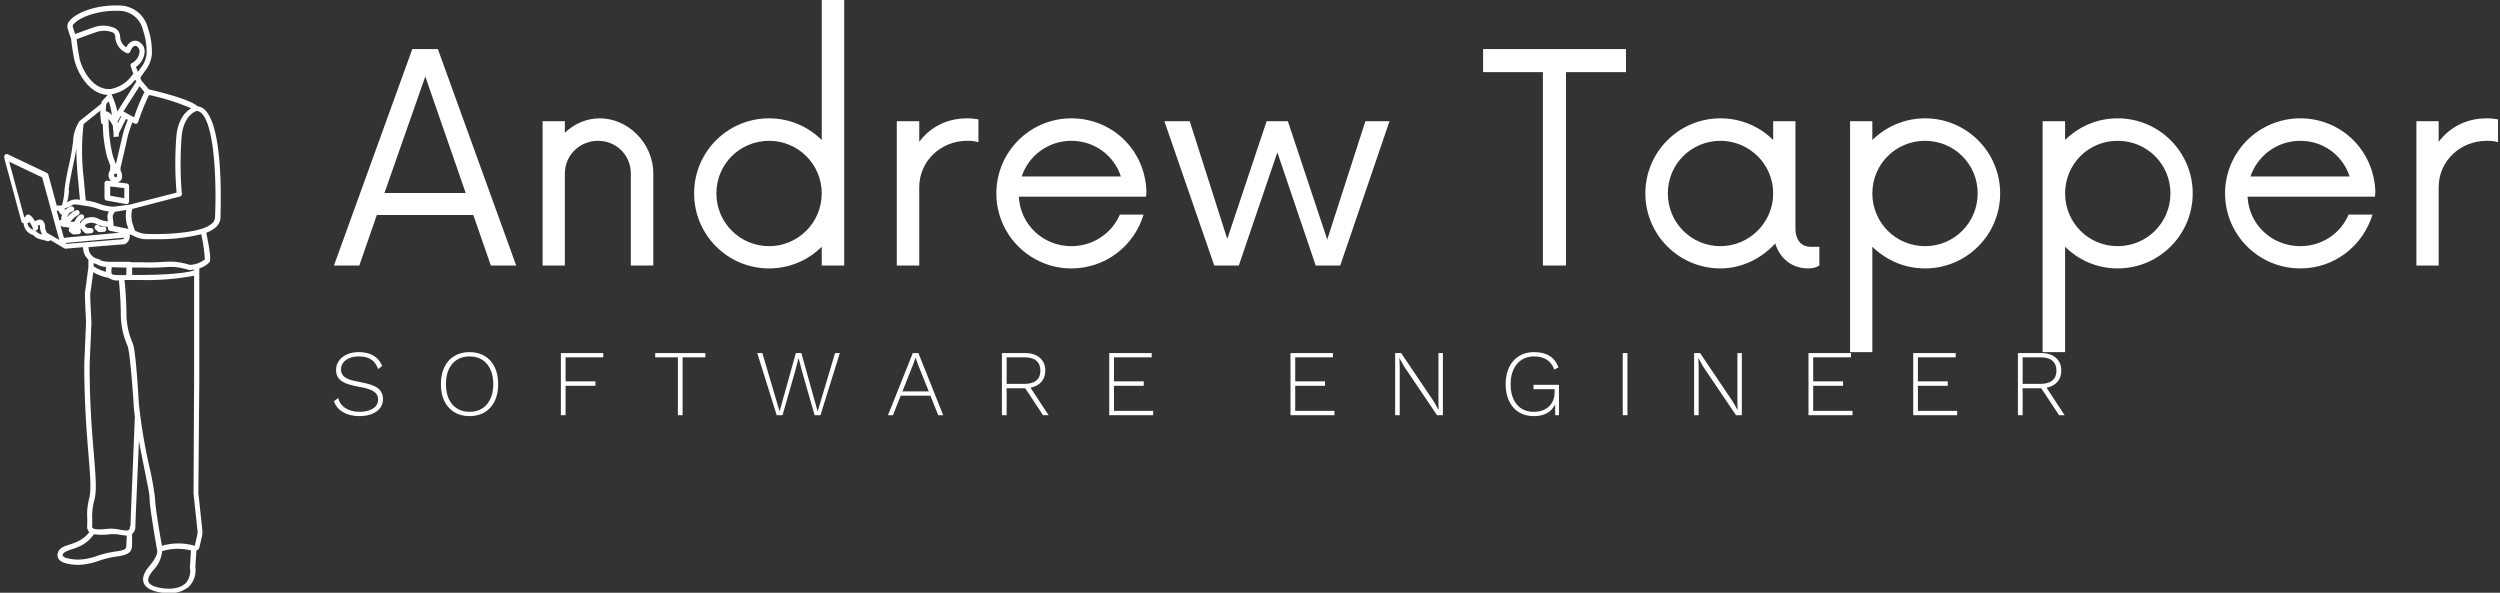 <svg data-v-423bf9ae="" xmlns="http://www.w3.org/2000/svg" viewBox="0 0 426 101" class="iconLeftSlogan"><rect x="0" y="0" width="426" height="101" fill="#333333" stroke="none"/><!----><!----><!----><g data-v-423bf9ae="" id="113323c1-1bd2-4585-bbf7-5b86f2032654" fill="white" transform="matrix(3.513,0,0,3.513,56.906,1.1970064406341407e-7)"><path d="M7.61 12.88L8.84 12.88L5.04 2.38L3.80 2.38L0 12.88L1.23 12.88L2.08 10.43L6.76 10.43ZM2.45 9.36L4.43 3.71L6.39 9.36ZM12.90 5.74C12.25 5.74 11.66 6.00 11.20 6.44L11.20 5.88L10.12 5.88L10.12 12.88L11.20 12.88L11.20 8.42C11.20 7.53 11.92 6.83 12.81 6.83C13.70 6.83 14.40 7.53 14.40 8.42L14.40 12.88L15.49 12.88L15.49 8.42C15.49 6.93 14.25 5.74 12.90 5.74ZM23.66 0L23.66 6.79C23.00 6.14 22.10 5.74 21.11 5.74C19.09 5.74 17.47 7.37 17.47 9.38C17.47 11.39 19.09 13.02 21.11 13.02C22.10 13.02 23.00 12.62 23.66 11.97L23.66 12.88L24.75 12.88L24.75 0ZM21.11 11.94C19.69 11.94 18.55 10.80 18.55 9.38C18.55 7.96 19.69 6.83 21.11 6.83C22.51 6.83 23.66 7.96 23.66 9.38C23.66 10.80 22.51 11.94 21.11 11.94ZM30.71 5.74C29.71 5.74 28.91 6.18 28.39 6.88L28.39 5.88L27.30 5.88L27.30 12.88L28.39 12.88L28.39 9.08C28.39 7.81 29.44 6.83 30.71 6.83C30.92 6.83 31.10 6.84 31.26 6.90L31.26 5.79C31.10 5.76 30.92 5.74 30.71 5.74ZM39.41 9.31C39.36 7.30 37.77 5.74 35.77 5.74C33.76 5.74 32.13 7.37 32.13 9.38C32.13 11.39 33.76 13.02 35.77 13.02C37.43 13.02 38.82 11.92 39.27 10.41L38.12 10.41C37.73 11.32 36.82 11.94 35.77 11.94C34.39 11.94 33.29 10.89 33.22 9.54L39.39 9.54ZM35.77 6.83C36.89 6.83 37.84 7.54 38.17 8.56L33.36 8.56C33.70 7.54 34.65 6.83 35.77 6.83ZM50.03 5.88L48.18 11.62L46.27 5.88L45.24 5.88L43.33 11.59L41.51 5.88L40.28 5.88L42.70 12.88L43.89 12.88L45.76 7.39L47.62 12.88L48.81 12.88L51.20 5.88ZM62.67 2.38L55.74 2.38L55.74 3.50L58.64 3.50L58.64 12.88L59.76 12.88L59.76 3.50L62.67 3.50ZM71.61 11.97C71.23 11.97 70.89 11.71 70.89 11.06L70.89 5.88L69.81 5.88L69.81 6.79C69.16 6.14 68.25 5.74 67.25 5.74C65.24 5.74 63.61 7.37 63.61 9.38C63.61 11.39 65.24 13.02 67.25 13.02C68.30 13.02 69.25 12.53 69.91 11.81C70.14 12.53 70.70 13.02 71.52 13.02C71.72 13.02 71.91 12.97 72.05 12.88L72.05 11.97ZM67.25 11.94C65.84 11.94 64.70 10.80 64.70 9.38C64.70 7.96 65.84 6.83 67.25 6.83C68.65 6.83 69.81 7.96 69.81 9.38C69.81 10.80 68.65 11.94 67.25 11.94ZM77.18 5.74C76.18 5.74 75.29 6.14 74.62 6.79L74.62 5.88L73.54 5.88L73.54 17.08L74.62 17.08L74.62 11.97C75.29 12.62 76.18 13.02 77.18 13.02C79.19 13.02 80.82 11.39 80.82 9.38C80.82 7.37 79.19 5.74 77.18 5.74ZM77.18 11.94C75.76 11.94 74.62 10.80 74.62 9.38C74.62 7.96 75.76 6.83 77.18 6.83C78.59 6.83 79.73 7.96 79.73 9.38C79.73 10.80 78.59 11.94 77.18 11.94ZM86.52 5.74C85.52 5.74 84.63 6.14 83.97 6.79L83.97 5.88L82.88 5.88L82.88 17.08L83.97 17.08L83.97 11.97C84.63 12.62 85.52 13.02 86.52 13.02C88.53 13.02 90.16 11.39 90.16 9.38C90.16 7.37 88.53 5.74 86.52 5.74ZM86.52 11.94C85.10 11.94 83.97 10.80 83.97 9.38C83.97 7.96 85.10 6.83 86.52 6.83C87.94 6.83 89.08 7.96 89.08 9.38C89.08 10.80 87.94 11.94 86.52 11.94ZM99.02 9.31C98.96 7.30 97.37 5.74 95.38 5.74C93.36 5.74 91.73 7.37 91.73 9.38C91.73 11.39 93.36 13.02 95.38 13.02C97.04 13.02 98.42 11.92 98.88 10.41L97.72 10.41C97.34 11.32 96.43 11.94 95.38 11.94C93.99 11.94 92.89 10.89 92.82 9.54L99.00 9.54ZM95.38 6.83C96.50 6.83 97.44 7.54 97.77 8.56L92.96 8.56C93.31 7.54 94.26 6.83 95.38 6.83ZM104.42 5.74C103.42 5.74 102.62 6.18 102.09 6.88L102.09 5.88L101.01 5.88L101.01 12.88L102.09 12.88L102.09 9.08C102.09 7.81 103.14 6.83 104.42 6.83C104.63 6.83 104.81 6.84 104.97 6.90L104.97 5.79C104.81 5.76 104.63 5.74 104.42 5.74Z"></path></g><!----><g data-v-423bf9ae="" id="3ba3f7f0-180e-4825-8901-4cde59cf81dd" transform="matrix(1.055,0,0,1.055,0.538,0.933)" stroke="none" fill="white"><path d="M15.29 36.5a.42.42 0 0 0 .28.11l.71-.05a.421.421 0 1 0-.06-.84h-.54l-.22-.19a.421.421 0 1 0-.56.63z"></path><path d="M32.74 17.03a2.24 2.24 0 0 0-1.36-.77c-1.31-1.17-6.72-2.45-7.84-2.71l-1.23-1.45-.16-.41.33-.49.39-.57a5.15 5.15 0 0 0 1.15-2.71 11.71 11.71 0 0 0-.64-4.26A4.76 4.76 0 0 0 18.85.01c-3.75-.17-7.08 1.12-8.13 2.49a1.27 1.27 0 0 0-.31 1.18c.3 1 .49 1.5.55 1.66.09.8.29 2.3.51 3.31.4 1.9 2.24 5.64 5.42 5.8l-.92 1a.43.43 0 0 0-.1.2v.2l-3.51 2.8a6.23 6.23 0 0 0-1.07 3.32 36.54 36.54 0 0 1-.69 3.92 39 39 0 0 0-.69 3.85 12.36 12.36 0 0 1-.34 2.31.42.42 0 0 0 0 .14 1 1 0 0 0-.15.12h-.77l-1.36-5a.42.42 0 0 0-.23-.27l-6.31-3a.42.42 0 0 0-.51.63.41.41 0 0 0 0 .21l2.71 10a.42.42 0 0 0 .36.31 2.1 2.1 0 0 0 1.26 1.79 1 1 0 0 1 .45.26 2.05 2.05 0 0 0 1.08.54l1.09.29h.11a.42.42 0 0 0 .34-.17l2 1.19.35.18a.42.42 0 0 0 .19 0l2.73-.23a2.59 2.59 0 0 0 .86 2v1.22c-.19 1.48-.5 3.75-.55 4s.09 3.53.17 4.89l-.29 6.74c0 6.14.38 11 .67 14.49.27 3.27.47 5.63.17 7.07a10.4 10.4 0 0 0-.37 3.18 13 13 0 0 1 0 1.43 1.19 1.19 0 0 0 .35 1 5 5 0 0 1-1.75 1.44 8.56 8.56 0 0 1-1.45.57c-.83.27-1.62.52-1.86 1.27a1.18 1.18 0 0 0 .11 1.07c.37.54 1.22.82 2.84.94h.4a11.15 11.15 0 0 0 3.29-.67 15.78 15.78 0 0 1 2.7-.66c2.23-.28 2.6-.8 2.62-1.93v-1.77h.06a1.56 1.56 0 0 0 .48-1.22c0-.82.29-7 .57-13.75.25 1.35.53 2.74.78 4 .49 2.47 1 4.81.94 5.33 0 1.38 1.15 7.92 1.2 8.2s.25.88-1.27 2.72c-.86 1-1.15 1.91-.88 2.65s1.11 1.26 2.54 1.53a8.47 8.47 0 0 0 1.52.14 4.77 4.77 0 0 0 3.19-1 3.75 3.75 0 0 0 1.09-3.23l.18-2.69h.11a.8.8 0 0 0 .38-.51l.41-1.82a2.8 2.8 0 0 0 .05-.92l-.64-6 .15-18.25V42.65a.42.42 0 0 0 0-.18 4 4 0 0 0 1.65-1c.09-.14.36-.56-.53-4.76a5 5 0 0 0 1.49-.84 2.18 2.18 0 0 0 .81-1.54c-.04-.14.69-13.9-2.36-17.3zM19.57 29.5v1.63l-2.28-.41v-1.49zm-1.52-1.8a.47.47 0 0 1-.12-.24.52.52 0 0 1 0-.24l.41-.07a1.33 1.33 0 0 1 .06.47.71.71 0 0 1-.39.12zm.18-2l-.5-1.37a24.35 24.35 0 0 1-.7-6 5.94 5.94 0 0 1 .69 1.11c0 .37.08.79.11 1.13a.42.42 0 0 0 0 .21v.46l.84-.07v-.48l1.17-2.37.29.16a16.77 16.77 0 0 0-1 3.22c-.29 1.19-.7 3-.94 3.99zm3.1-13.66a.42.42 0 0 0 .12.09l.06.15-3 4.75-.06.11a13 13 0 0 0-.88-2.64.42.42 0 0 0-.1-.14 6.21 6.21 0 0 0 3.82-2.34zm-2.79 6.6l.44-.8.1.06-.55 1.11c-.03-.12-.03-.24-.03-.39zm.88-1.53l2.61-4.07.79.95a31.73 31.73 0 0 0-1.68 4.08zM11.42 3c.78-1 3.8-2.29 7.42-2.13a3.94 3.94 0 0 1 3.73 3.07 10.82 10.82 0 0 1 .6 3.89 4.31 4.31 0 0 1-1 2.32l-.4.58-.32-.81a3.17 3.17 0 0 0 1.39-2.29 1.76 1.76 0 0 0-.76-1.68 1.3 1.3 0 0 0-1.19-.19 2 2 0 0 0-1 1 2.1 2.1 0 0 1-1-1.7 1.62 1.62 0 0 0-.7-1.32 4.49 4.49 0 0 0-3.46-.24c-.81.26-2.37.84-3.1 1.12-.09-.26-.23-.66-.4-1.25a.54.54 0 0 1 .16-.38zm.91 5.45c-.19-.87-.37-2.14-.46-3 .68-.25 2.33-.87 3.15-1.14a3.78 3.78 0 0 1 2.74.07.77.77 0 0 1 .34.66 3 3 0 0 0 1.88 2.66.42.42 0 0 0 .55-.26c.08-.24.35-.78.67-.9a.48.48 0 0 1 .44.1.93.93 0 0 1 .38.9 2.28 2.28 0 0 1-1.25 1.78l-.09.06a.42.42 0 0 0-.09.13.42.42 0 0 0 0 .12.43.43 0 0 0 0 .06.41.41 0 0 0 0 .09l.44 1.29a.42.42 0 0 0-.14.11 5.48 5.48 0 0 1-3.46 2.3c-3.01.32-4.77-3.34-5.13-5.04zm4.34 7.45l.38-.41a11.36 11.36 0 0 1 .52 2.25 1.65 1.65 0 0 0-1-.66 7.68 7.68 0 0 1 .1-1.18zm-1 1.53l.14 1.41a.42.42 0 0 0 .29.36 21.33 21.33 0 0 0 .73 5.39l.5 1.37a.41.41 0 0 0-.05.19v.45a1.44 1.44 0 0 0-.26.95 1.35 1.35 0 0 0 .43.83l-.6-.08a.42.42 0 0 0-.48.42v2.37a.42.42 0 0 0 .35.42l3.12.56h.08a.42.42 0 0 0 .42-.42v-2.48a.42.42 0 0 0-.37-.42l-1.5-.2a1 1 0 0 0 .43-.2.85.85 0 0 0 .31-.68 1.69 1.69 0 0 0-.25-1v-.4-.06c.22-.9.7-3 1-4.33a16 16 0 0 1 .92-3l.31.17a.42.42 0 0 0 .2.05h.15a.42.42 0 0 0 .25-.26 36.75 36.75 0 0 1 1.77-4.38 36.38 36.38 0 0 1 6.81 2.15c-.81.47-2 1.58-2.36 4.16a54.83 54.83 0 0 0 0 9.46l-7.56 1.93-2.61.34a8.35 8.35 0 0 1-1.93-.33 10.57 10.57 0 0 0-2.46-.67h-.11c-.1-1.11-.21-2.36-.35-3.78a37.13 37.13 0 0 1 0-8.57l2.72-2.17a2.81 2.81 0 0 0 0 .45zm-2.88 14.86l.59.09a9.83 9.83 0 0 1 2.24.58 6.89 6.89 0 0 0 1.47.31 1.49 1.49 0 0 0-.24.81c0 .16 0 .47.08.79a3.83 3.83 0 0 1-1.43-.37 2.41 2.41 0 0 0-1.79-.24 1.58 1.58 0 0 0-1.1.72.61.61 0 0 1-.22.25.42.42 0 0 0 0-.1 1.14 1.14 0 0 1 .44-.59.425.425 0 0 0-.36-.77 1.9 1.9 0 0 0-.9 1.1 1.54 1.54 0 0 1-.68.07l.24-.31a3.36 3.36 0 0 1 1-.79.423.423 0 0 0-.37-.76 4.15 4.15 0 0 0-1.34 1l-.1.14a2.61 2.61 0 0 1 .18-.42 1 1 0 0 1 .66-.51.423.423 0 0 0-.16-.83 2 2 0 0 0-.93.51.29.29 0 0 1-.16-.06.22.22 0 0 1 0-.1 3 3 0 0 1 .36-.15 3.85 3.85 0 0 0 1-.47c.3-.12.96 0 1.52.1zM20 35.41l.23.68-2.37-.49c-.05-.45-.15-1.29-.17-1.59a1.77 1.77 0 0 1 .39-.7l1.82-.28a5.18 5.18 0 0 0 .1 2.38zm-8.68.46zm-1.75-.16a.42.42 0 0 0 .26.09h.42a2.38 2.38 0 0 0 .54.11.41.41 0 0 0-.11.09.42.42 0 0 0 .07.59l.4.31a.42.42 0 0 0 .26.09l.71-.05a.42.42 0 0 0 .45-.44.41.41 0 0 0-.17-.3 1.26 1.26 0 0 0 .32-.11.42.42 0 0 0 .14.33l.35.31a.42.42 0 0 0 .28.11l.71-.05a.421.421 0 1 0-.06-.84h-.54l-.22-.19a.41.41 0 0 0-.23-.1 1.84 1.84 0 0 0 .14-.22.83.83 0 0 1 .54-.29 1.67 1.67 0 0 1 1.1.09 4.62 4.62 0 0 0 2 .52v.27a.42.42 0 0 0 .33.37l1.52.31-8.57.77a.42.42 0 0 0-.18.06h-.22l-.54-2zm1-5.87c.1-1 .39-2.41.67-3.75.22-1 .44-2.09.58-3 0 1.29.07 2.87.25 4.75.13 1.33.24 2.51.33 3.56a2.41 2.41 0 0 0-1.78.23 2 2 0 0 1-.32.18c.18-.48.27-1.15.35-1.97zm-1.59 3.33a1 1 0 0 0 .19.39 1 1 0 0 0 .35.26 1.19 1.19 0 0 0-.11.82.41.41 0 0 0-.32.12l-.44-1.61zm-5.46 1l-.11.06-2.44-9 5.33 2.54 2.77 10.11-2-1.17a2.29 2.29 0 0 1-.29-.76 1.53 1.53 0 0 0-.38-1.19.72.72 0 0 0-.57-.17 1.76 1.76 0 0 0-.68.27c-.3-.51-.72-1.08-1.1-1.08a.43.43 0 0 0-.18 0 .8.8 0 0 0-.3.38zm.77.34zm1.91 2.45a1.28 1.28 0 0 1-.7-.33 1.8 1.8 0 0 0-.75-.45 1.26 1.26 0 0 1-.82-1.06h.1a.42.42 0 0 0 .22-.15 9.19 9.19 0 0 1 .48.81v.08l.11.24a.42.42 0 0 0 .8-.18.42.42 0 0 0 0-.18l-.07-.14a1.15 1.15 0 0 1 .31-.17 1.45 1.45 0 0 1 .07.5A2.72 2.72 0 0 0 6.3 37zm3.91 1.48v-.09l9.46-.85a1 1 0 0 1-.21.25l-9.09.75zm4.79 3.28a2.39 2.39 0 0 1 .45.2 2.83 2.83 0 0 0 1.26.3 4.59 4.59 0 0 0 0 .8 6.77 6.77 0 0 1-2-.89v-.53zm5 .61v1a.31.31 0 0 1-.11.22h-.4c-.68 0-1.71 0-1.85-.17a2.24 2.24 0 0 1 .03-1.11c.61.03 1.41.05 2.41.06zm0 44.78c0 .6 0 .87-1.88 1.1a16.45 16.45 0 0 0-2.84.69 9.4 9.4 0 0 1-3.31.6c-1.66-.12-2.09-.41-2.2-.57s-.08-.12 0-.34.57-.48 1.32-.73a9.25 9.25 0 0 0 1.58-.61 5.65 5.65 0 0 0 2.09-1.85 9.24 9.24 0 0 0 2.62 0 6.5 6.5 0 0 1 1.69.1 6.76 6.76 0 0 0 1 .12zm.58-3a.89.89 0 0 1-.18.6c-.19.16-.75.07-1.28 0a7.22 7.22 0 0 0-1.82-.21c-.94.1-2.37.25-2.74-.1a.36.36 0 0 1-.09-.31 13.87 13.87 0 0 0 0-1.51 9.8 9.8 0 0 1 .42-2.91c.33-1.56.14-3.85-.15-7.31s-.69-8.31-.67-14.4l.29-6.74c-.1-1.77-.23-4.39-.19-4.69s.34-2.34.48-3.44a7.92 7.92 0 0 0 2.47.9 2.38 2.38 0 0 0 1.67.41c.15 1.28.31 3.75.31 5.42a12.93 12.93 0 0 0 1.07 5.12c.36.71.78 6.11 1 9.34a19.79 19.79 0 0 0 .2 2.08c-.31 8.05-.7 16.73-.7 17.71zm8.89 9.29c-1.22 1.09-3.36.79-4 .67-1.08-.2-1.74-.54-1.9-1s.1-1 .74-1.82a5.09 5.09 0 0 0 1.47-3.11 8.49 8.49 0 0 1 4.66-.11l-.18 2.72a.48.48 0 0 0 0 .06 3 3 0 0 1-.72 2.55zm1.98-7.9l-.4 1.77a9.47 9.47 0 0 0-5.31 0c-.43-2.43-1.12-6.57-1.09-7.54a48.9 48.9 0 0 0-1-5.52 87.15 87.15 0 0 1-1.64-10c-.08-1.43-.49-8.61-1-9.69a12.1 12.1 0 0 1-1-4.74c0-1.67-.16-4.11-.31-5.44h2.63a41 41 0 0 0 8.61-.69V60.5l-.09 18.35.64 6a2 2 0 0 1-.04.65zm-.52-42.7c-2 .63-6.89.77-10 .71a1.06 1.06 0 0 0 0-.23v-.95h2c1.22.05 2.78 0 3.81-.1h.93a11.52 11.52 0 0 1 2.41.48 1.28 1.28 0 0 0 .38 0 2.89 2.89 0 0 0 .53-.06zm1.74-1.77a4.38 4.38 0 0 1-2.39.87 12.25 12.25 0 0 0-2.66-.52h-1c-1 .06-2.55.15-3.73.1h-2.14a.41.41 0 0 0-.23-.08h-3.26a4.46 4.46 0 0 1-1.24-.17 2.81 2.81 0 0 0-.64-.31 1.84 1.84 0 0 1-1.48-1.89l5.77-.47a.42.42 0 0 0 .2-.07 1.44 1.44 0 0 0 .66-1.5l.33.07a5.05 5.05 0 0 0 2.09.69h1.75a29.31 29.31 0 0 0 7.39-.8 23.45 23.45 0 0 1 .58 4.08zm1.64-6.74a1.35 1.35 0 0 1-.52.95 4.61 4.61 0 0 1-1.5.79c-3 1-8.21.93-9.26.85a4.2 4.2 0 0 1-1.65-.53l-.42-1.23a4.57 4.57 0 0 1 0-2.26l7.68-2a.42.42 0 0 0 .32-.44 57.63 57.63 0 0 1 0-9.63c.42-3 2.11-3.67 2.42-3.76a1.4 1.4 0 0 1 .9.52c2.26 2.64 2.23 13.23 2.03 16.74z"></path></g><!----><g data-v-423bf9ae="" id="32fae6e7-1cae-4155-aecf-883f610fff5f" fill="white" transform="matrix(1.146,0,0,1.146,56.184,55.827)"><path d="M4.31 3.64L4.31 3.64Q6.92 3.64 7.80 5.68L7.80 5.68L7.20 6.17L7.20 6.17Q6.85 5.18 6.15 4.73L6.15 4.73L6.15 4.73Q5.46 4.28 4.33 4.28L4.33 4.28L4.33 4.28Q3.51 4.28 2.91 4.54L2.91 4.54L2.91 4.54Q2.31 4.79 2.00 5.22L2.00 5.22L2.00 5.22Q1.68 5.66 1.68 6.20L1.68 6.20L1.68 6.20Q1.68 6.73 1.95 7.08L1.95 7.08L1.95 7.08Q2.21 7.43 2.85 7.68L2.85 7.68L2.85 7.68Q3.49 7.92 4.61 8.12L4.61 8.12L4.61 8.12Q6.41 8.43 7.17 9.02L7.17 9.02L7.17 9.02Q7.92 9.60 7.92 10.64L7.92 10.64L7.92 10.64Q7.92 11.38 7.49 11.96L7.49 11.96L7.49 11.96Q7.06 12.53 6.27 12.84L6.27 12.84L6.27 12.84Q5.47 13.16 4.45 13.16L4.45 13.16L4.45 13.16Q3.00 13.16 2.00 12.58L2.00 12.58L2.00 12.58Q0.99 12.00 0.63 10.95L0.63 10.95L1.25 10.47L1.25 10.47Q1.53 11.47 2.37 11.99L2.37 11.99L2.37 11.99Q3.22 12.52 4.47 12.52L4.47 12.52L4.47 12.52Q5.67 12.52 6.43 12.03L6.43 12.03L6.43 12.03Q7.20 11.54 7.20 10.68L7.20 10.68L7.20 10.68Q7.20 9.94 6.57 9.51L6.57 9.51L6.57 9.51Q5.95 9.07 4.41 8.81L4.41 8.81L4.41 8.81Q3.11 8.58 2.35 8.26L2.35 8.26L2.35 8.26Q1.60 7.94 1.27 7.46L1.27 7.46L1.27 7.46Q0.94 6.99 0.94 6.27L0.94 6.27L0.94 6.27Q0.94 5.56 1.35 4.96L1.35 4.96L1.35 4.96Q1.76 4.35 2.53 4.00L2.53 4.00L2.53 4.00Q3.29 3.64 4.31 3.64L4.31 3.64ZM20.79 3.64L20.79 3.64Q22.09 3.64 23.05 4.22L23.05 4.22L23.05 4.22Q24.01 4.80 24.53 5.87L24.53 5.87L24.53 5.87Q25.05 6.94 25.05 8.40L25.05 8.40L25.05 8.40Q25.05 9.86 24.53 10.93L24.53 10.93L24.53 10.93Q24.01 12.00 23.05 12.58L23.05 12.58L23.05 12.58Q22.09 13.16 20.79 13.16L20.79 13.16L20.79 13.16Q19.49 13.16 18.53 12.58L18.53 12.58L18.53 12.58Q17.57 12.00 17.05 10.93L17.05 10.93L17.05 10.93Q16.53 9.86 16.53 8.40L16.53 8.40L16.53 8.40Q16.53 6.94 17.05 5.87L17.05 5.87L17.05 5.87Q17.57 4.80 18.53 4.22L18.53 4.22L18.53 4.22Q19.49 3.64 20.79 3.64L20.79 3.64ZM20.79 4.28L20.79 4.28Q19.71 4.28 18.92 4.78L18.92 4.78L18.92 4.78Q18.13 5.28 17.70 6.21L17.70 6.21L17.70 6.21Q17.28 7.14 17.28 8.40L17.28 8.40L17.28 8.40Q17.28 9.66 17.70 10.59L17.70 10.59L17.70 10.59Q18.13 11.52 18.92 12.02L18.92 12.02L18.92 12.02Q19.71 12.52 20.79 12.52L20.79 12.52L20.79 12.52Q21.87 12.52 22.67 12.02L22.67 12.02L22.67 12.02Q23.46 11.52 23.89 10.59L23.89 10.59L23.89 10.59Q24.32 9.66 24.32 8.40L24.32 8.40L24.32 8.40Q24.32 7.14 23.89 6.21L23.89 6.21L23.89 6.21Q23.46 5.28 22.67 4.78L22.67 4.78L22.67 4.78Q21.87 4.28 20.79 4.28L20.79 4.28ZM40.67 4.42L35.07 4.42L35.07 7.99L39.51 7.99L39.51 8.65L35.07 8.65L35.07 13.02L34.37 13.02L34.37 3.78L40.67 3.78L40.67 4.42ZM55.85 3.78L55.85 4.42L52.47 4.42L52.47 13.02L51.77 13.02L51.77 4.42L48.40 4.42L48.40 3.78L55.85 3.78ZM69.19 6.54L67.33 13.02L66.46 13.02L63.57 3.78L64.33 3.78L66.89 12.45L69.31 3.78L70.13 3.78L72.55 12.46L75.14 3.78L75.85 3.78L72.97 13.02L72.10 13.02L70.24 6.54L69.72 4.54L69.71 4.54L69.19 6.54ZM90.48 13.02L89.32 10.12L84.90 10.12L83.75 13.02L83.01 13.02L86.70 3.78L87.53 3.78L91.22 13.02L90.48 13.02ZM85.16 9.48L89.07 9.48L87.46 5.45L87.12 4.47L87.11 4.47L86.77 5.42L85.16 9.48ZM106.89 13.02L106.06 13.02L103.42 9.02L103.38 9.02L100.65 9.02L100.65 13.02L99.95 13.02L99.95 3.78L103.38 3.78L103.38 3.78Q104.76 3.78 105.58 4.48L105.58 4.48L105.58 4.48Q106.40 5.18 106.40 6.40L106.40 6.40L106.40 6.40Q106.40 7.41 105.81 8.07L105.81 8.07L105.81 8.07Q105.22 8.74 104.20 8.93L104.20 8.93L106.89 13.02ZM100.65 4.42L100.65 8.36L103.36 8.36L103.36 8.36Q104.48 8.36 105.08 7.85L105.08 7.85L105.08 7.85Q105.67 7.35 105.67 6.40L105.67 6.40L105.67 6.40Q105.67 5.45 105.08 4.93L105.08 4.93L105.08 4.93Q104.48 4.42 103.36 4.42L103.36 4.42L100.65 4.42ZM116.61 12.38L122.44 12.38L122.44 13.02L115.91 13.02L115.91 3.78L122.22 3.78L122.22 4.42L116.61 4.42L116.61 7.99L121.04 7.99L121.04 8.65L116.61 8.65L116.61 12.38ZM143.56 12.38L149.39 12.38L149.39 13.02L142.86 13.02L142.86 3.78L149.17 3.78L149.17 4.42L143.56 4.42L143.56 7.99L147.99 7.99L147.99 8.65L143.56 8.65L143.56 12.38ZM165.52 3.78L165.52 13.02L164.65 13.02L159.75 5.77L159.07 4.54L159.05 4.54L159.10 5.70L159.10 13.02L158.42 13.02L158.42 3.78L159.31 3.78L164.19 11.02L164.89 12.26L164.86 11.10L164.86 3.78L165.52 3.78ZM178.99 8.50L182.78 8.50L182.78 13.02L182.22 13.02L182.20 11.41L182.20 11.41Q181.82 12.25 181.01 12.71L181.01 12.71L181.01 12.71Q180.21 13.16 179.02 13.16L179.02 13.16L179.02 13.16Q177.76 13.16 176.81 12.58L176.81 12.58L176.81 12.58Q175.87 12.00 175.36 10.92L175.36 10.92L175.36 10.92Q174.85 9.84 174.85 8.40L174.85 8.40L174.85 8.40Q174.85 6.96 175.37 5.88L175.37 5.88L175.37 5.88Q175.90 4.80 176.85 4.22L176.85 4.22L176.85 4.22Q177.80 3.64 179.06 3.64L179.06 3.64L179.06 3.64Q180.47 3.64 181.37 4.20L181.37 4.20L181.37 4.20Q182.27 4.76 182.71 5.91L182.71 5.91L182.07 6.24L182.07 6.24Q181.75 5.28 180.99 4.78L180.99 4.78L180.99 4.78Q180.22 4.28 179.06 4.28L179.06 4.28L179.06 4.28Q178.02 4.28 177.24 4.78L177.24 4.78L177.24 4.78Q176.46 5.28 176.02 6.21L176.02 6.21L176.02 6.21Q175.59 7.14 175.59 8.40L175.59 8.40L175.59 8.40Q175.59 10.32 176.51 11.42L176.51 11.42L176.51 11.42Q177.42 12.52 179.05 12.52L179.05 12.52L179.05 12.52Q180.05 12.52 180.75 12.12L180.75 12.12L180.75 12.12Q181.45 11.72 181.79 11.07L181.79 11.07L181.79 11.07Q182.13 10.42 182.13 9.67L182.13 9.67L182.13 9.16L178.99 9.16L178.99 8.50ZM192.96 3.78L192.96 13.02L192.26 13.02L192.26 3.78L192.96 3.78ZM209.97 3.78L209.97 13.02L209.10 13.02L204.20 5.77L203.52 4.54L203.50 4.54L203.55 5.70L203.55 13.02L202.87 13.02L202.87 3.78L203.76 3.78L208.64 11.02L209.34 12.26L209.31 11.10L209.31 3.78L209.97 3.78ZM220.58 12.38L226.42 12.38L226.42 13.02L219.88 13.02L219.88 3.78L226.20 3.78L226.20 4.42L220.58 4.42L220.58 7.99L225.02 7.99L225.02 8.65L220.58 8.65L220.58 12.38ZM236.15 12.38L241.99 12.38L241.99 13.02L235.45 13.02L235.45 3.78L241.77 3.78L241.77 4.42L236.15 4.42L236.15 7.99L240.59 7.99L240.59 8.65L236.15 8.65L236.15 12.38ZM257.96 13.02L257.14 13.02L254.49 9.02L254.45 9.02L251.72 9.02L251.72 13.02L251.02 13.02L251.02 3.78L254.45 3.78L254.45 3.78Q255.84 3.78 256.66 4.48L256.66 4.48L256.66 4.48Q257.47 5.18 257.47 6.40L257.47 6.40L257.47 6.40Q257.47 7.41 256.89 8.07L256.89 8.07L256.89 8.07Q256.30 8.74 255.28 8.93L255.28 8.93L257.96 13.02ZM251.72 4.42L251.72 8.36L254.44 8.36L254.44 8.36Q255.56 8.36 256.15 7.85L256.15 7.85L256.15 7.85Q256.75 7.35 256.75 6.40L256.75 6.40L256.75 6.40Q256.75 5.45 256.15 4.93L256.15 4.93L256.15 4.93Q255.56 4.42 254.44 4.42L254.44 4.42L251.72 4.42Z"></path></g></svg>